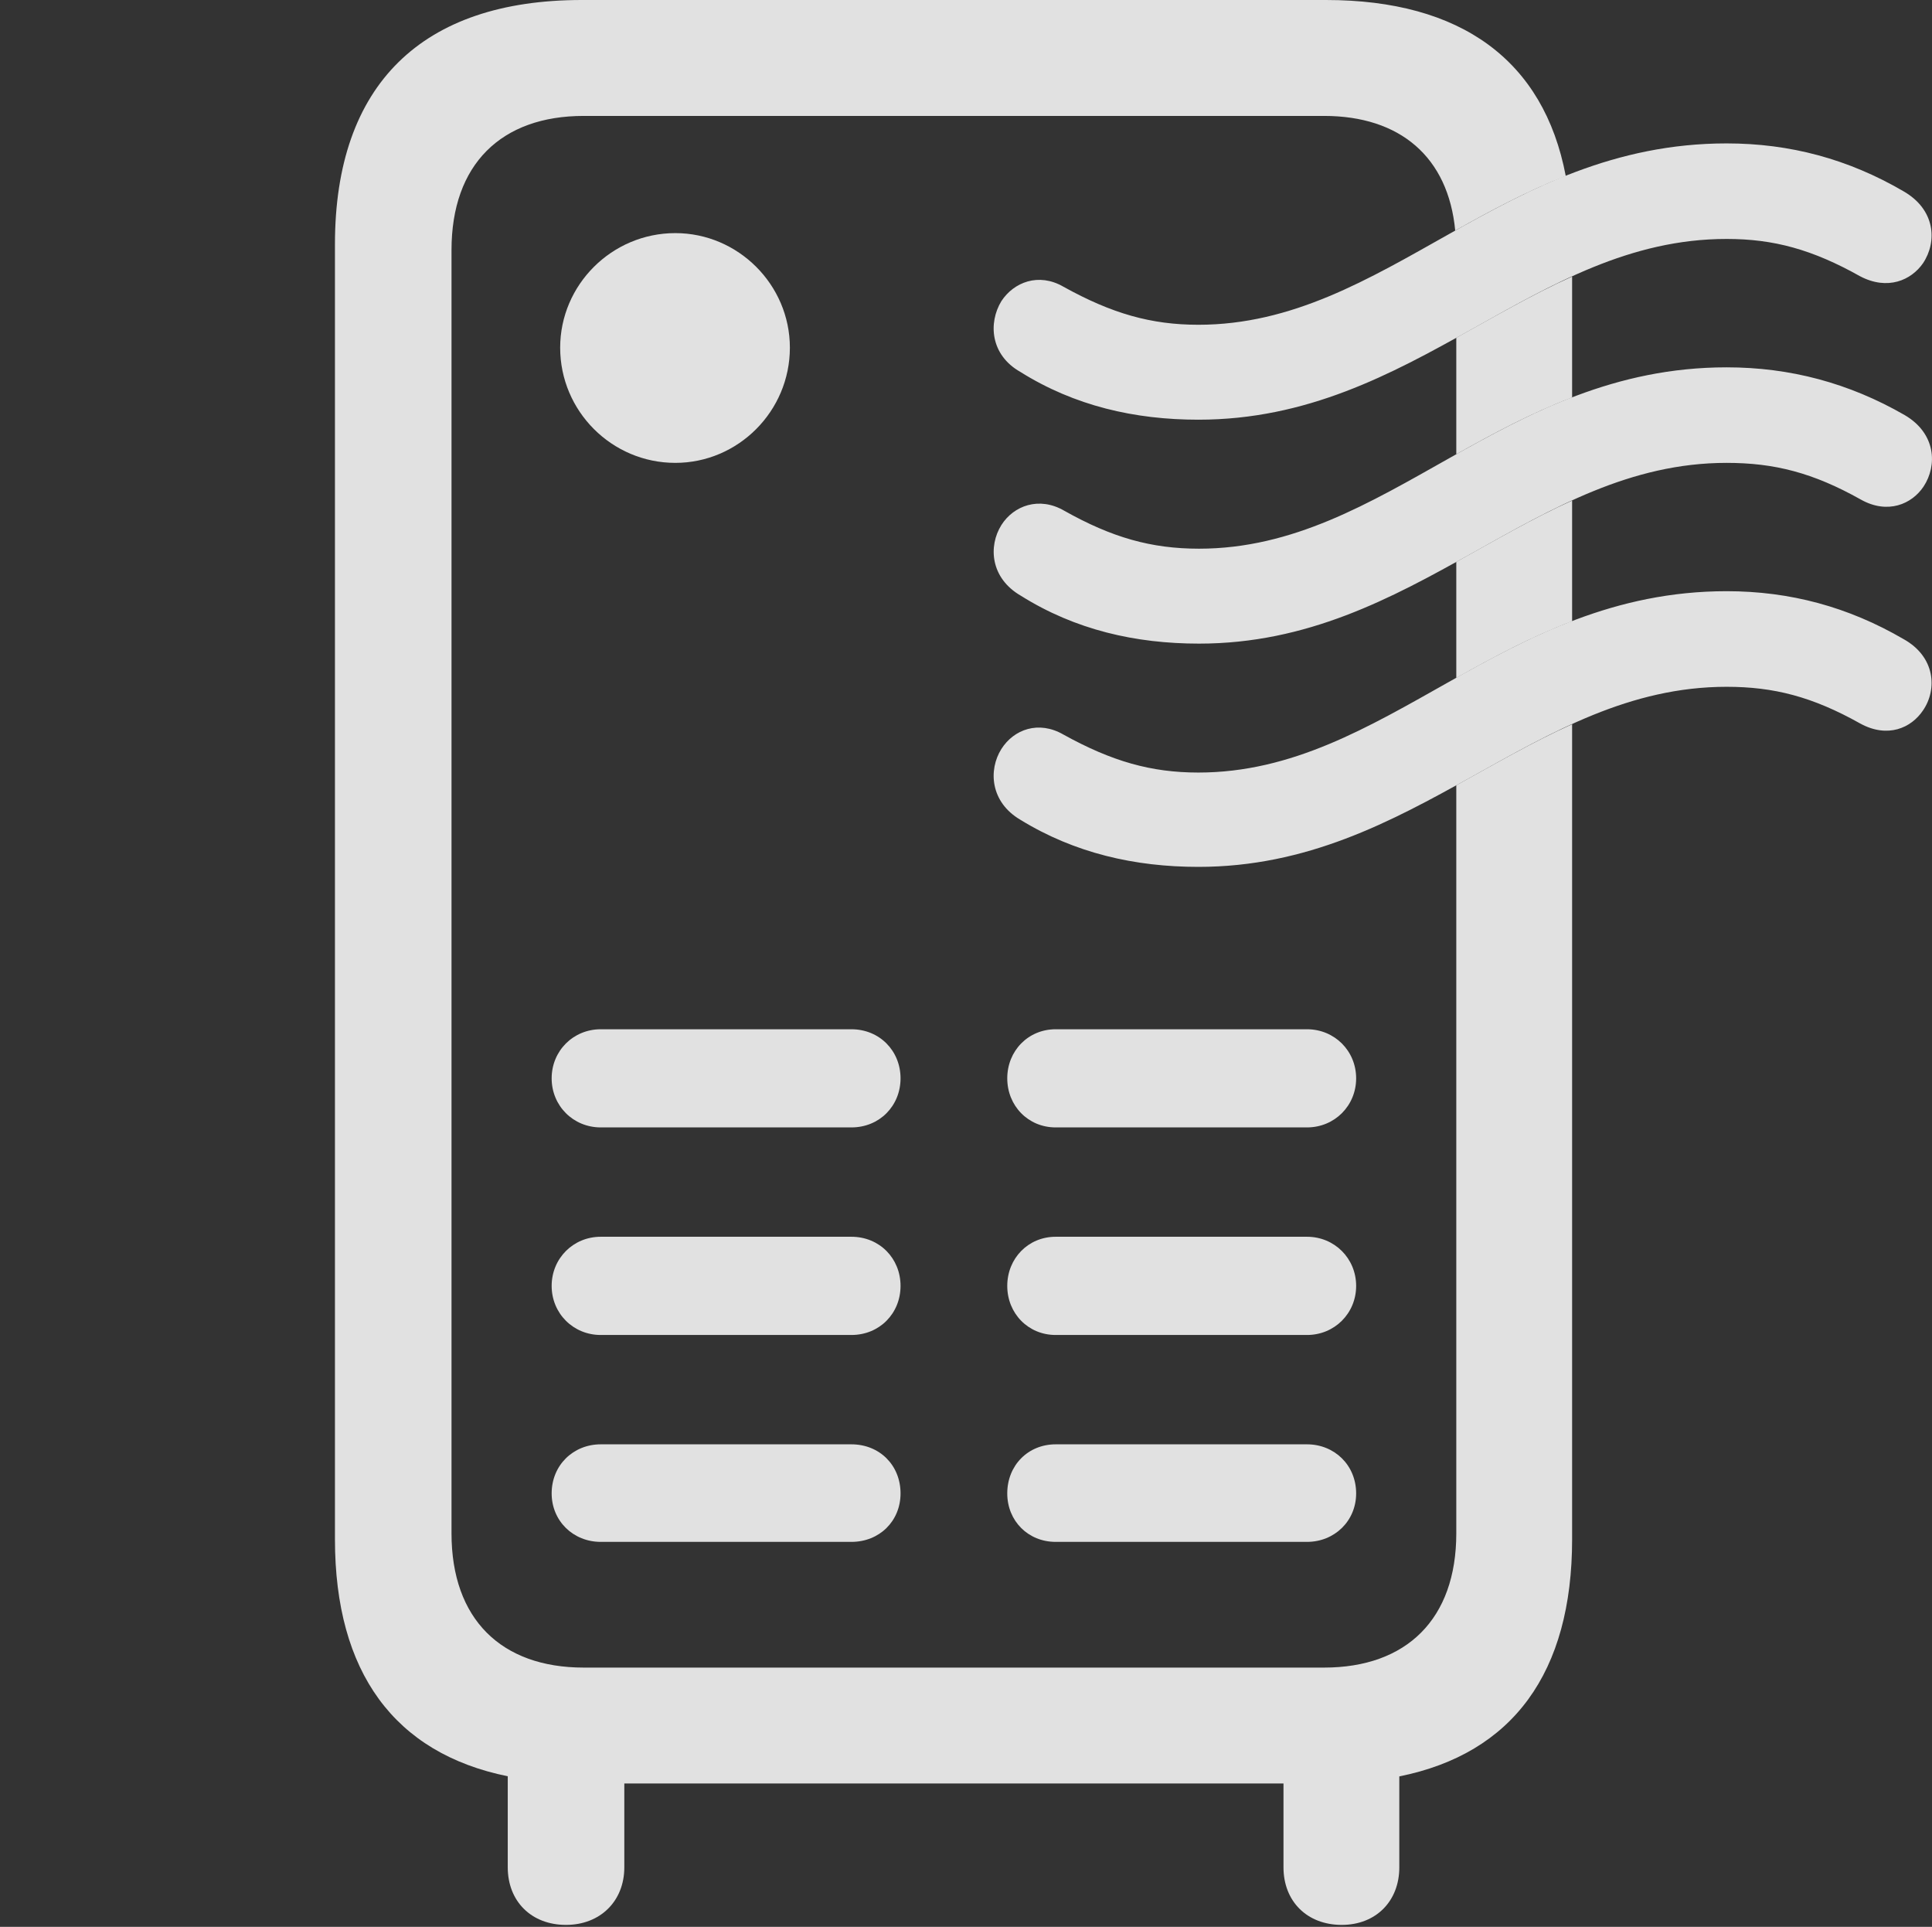 <?xml version="1.0" encoding="UTF-8"?>
<!--Generator: Apple Native CoreSVG 341-->
<!DOCTYPE svg
PUBLIC "-//W3C//DTD SVG 1.1//EN"
       "http://www.w3.org/Graphics/SVG/1.1/DTD/svg11.dtd">
<svg version="1.1" xmlns="http://www.w3.org/2000/svg" xmlns:xlink="http://www.w3.org/1999/xlink" viewBox="0 0 28.823 28.74">
 <rect x="0" y="0" width="28.823" height="28.74" fill="#333333" stroke="none"/>
 <g>
  <rect height="28.74" opacity="0" width="28.823" x="0" y="0"/>
  <path d="M23.359 2.624C22.775 2.853 22.235 3.145 21.71 3.439C21.606 2.342 20.887 1.729 19.753 1.729L8.708 1.729C7.478 1.729 6.736 2.451 6.736 3.73L6.736 22.871C6.736 24.15 7.478 24.873 8.708 24.873L19.753 24.873C20.983 24.873 21.726 24.15 21.726 22.871L21.726 11.713C22.305 11.394 22.869 11.065 23.454 10.802L23.454 22.959C23.454 24.948 22.569 26.155 20.876 26.496L20.876 27.852C20.876 28.359 20.525 28.711 20.017 28.711C19.499 28.711 19.148 28.359 19.148 27.852L19.148 26.602L9.314 26.602L9.314 27.852C9.314 28.359 8.952 28.711 8.444 28.711C7.927 28.711 7.575 28.359 7.575 27.852L7.575 26.494C5.886 26.151 4.997 24.945 4.997 22.959L4.997 3.643C4.997 1.26 6.296 0 8.679 0L19.782 0C21.798 0 23.031 0.901 23.359 2.624ZM13.435 22.275C13.435 22.686 13.122 22.998 12.702 22.998L8.962 22.998C8.552 22.998 8.23 22.686 8.23 22.275C8.23 21.855 8.552 21.543 8.962 21.543L12.702 21.543C13.122 21.543 13.435 21.855 13.435 22.275ZM20.232 22.275C20.232 22.686 19.909 22.998 19.499 22.998L15.749 22.998C15.339 22.998 15.027 22.686 15.027 22.275C15.027 21.855 15.339 21.543 15.749 21.543L19.499 21.543C19.909 21.543 20.232 21.855 20.232 22.275ZM13.435 19.18C13.435 19.59 13.122 19.912 12.702 19.912L8.962 19.912C8.552 19.912 8.23 19.59 8.23 19.18C8.23 18.77 8.552 18.447 8.962 18.447L12.702 18.447C13.122 18.447 13.435 18.77 13.435 19.18ZM20.232 19.18C20.232 19.59 19.909 19.912 19.499 19.912L15.749 19.912C15.339 19.912 15.027 19.59 15.027 19.18C15.027 18.77 15.339 18.447 15.749 18.447L19.499 18.447C19.909 18.447 20.232 18.77 20.232 19.18ZM13.435 16.084C13.435 16.494 13.122 16.816 12.702 16.816L8.962 16.816C8.552 16.816 8.23 16.494 8.23 16.084C8.23 15.674 8.552 15.352 8.962 15.352L12.702 15.352C13.122 15.352 13.435 15.674 13.435 16.084ZM20.232 16.084C20.232 16.494 19.909 16.816 19.499 16.816L15.749 16.816C15.339 16.816 15.027 16.494 15.027 16.084C15.027 15.674 15.339 15.352 15.749 15.352L19.499 15.352C19.909 15.352 20.232 15.674 20.232 16.084ZM23.454 9.265C22.84 9.499 22.275 9.803 21.726 10.111L21.726 8.381C22.305 8.061 22.869 7.73 23.454 7.466ZM11.784 5.186C11.784 6.133 11.013 6.904 10.075 6.904C9.128 6.904 8.357 6.133 8.357 5.186C8.357 4.248 9.128 3.477 10.075 3.477C11.013 3.477 11.784 4.248 11.784 5.186ZM23.454 5.928C22.84 6.162 22.275 6.467 21.726 6.775L21.726 5.038C22.305 4.718 22.869 4.388 23.454 4.125Z" fill="white" fill-opacity="0.85"/>
  <path d="M17.878 6.26C21.12 6.26 22.878 3.564 25.759 3.564C26.462 3.564 27.038 3.721 27.751 4.121C28.161 4.336 28.513 4.18 28.689 3.926C28.904 3.604 28.874 3.125 28.396 2.852C27.575 2.373 26.706 2.139 25.759 2.139C22.419 2.139 20.681 4.844 17.878 4.844C17.175 4.844 16.589 4.678 15.866 4.277C15.495 4.062 15.124 4.209 14.939 4.492C14.743 4.814 14.773 5.293 15.222 5.547C16.032 6.055 16.931 6.26 17.878 6.26ZM17.888 9.6C21.12 9.6 22.888 6.904 25.759 6.904C26.472 6.904 27.048 7.051 27.761 7.451C28.161 7.676 28.523 7.52 28.698 7.256C28.904 6.943 28.884 6.465 28.415 6.191C27.585 5.713 26.706 5.479 25.759 5.479C22.429 5.479 20.691 8.184 17.888 8.184C17.175 8.184 16.589 8.018 15.876 7.617C15.505 7.402 15.124 7.539 14.939 7.832C14.743 8.145 14.773 8.623 15.232 8.887C16.042 9.395 16.941 9.6 17.888 9.6ZM17.878 12.93C21.12 12.93 22.878 10.244 25.759 10.244C26.462 10.244 27.038 10.391 27.751 10.791C28.161 11.016 28.513 10.859 28.689 10.596C28.904 10.283 28.874 9.795 28.396 9.531C27.575 9.053 26.706 8.818 25.759 8.818C22.419 8.818 20.681 11.523 17.878 11.523C17.175 11.523 16.589 11.357 15.866 10.957C15.495 10.742 15.124 10.879 14.939 11.172C14.743 11.484 14.773 11.963 15.222 12.227C16.032 12.725 16.931 12.93 17.878 12.93Z" fill="white" fill-opacity="0.85"/>
 </g>
</svg>
